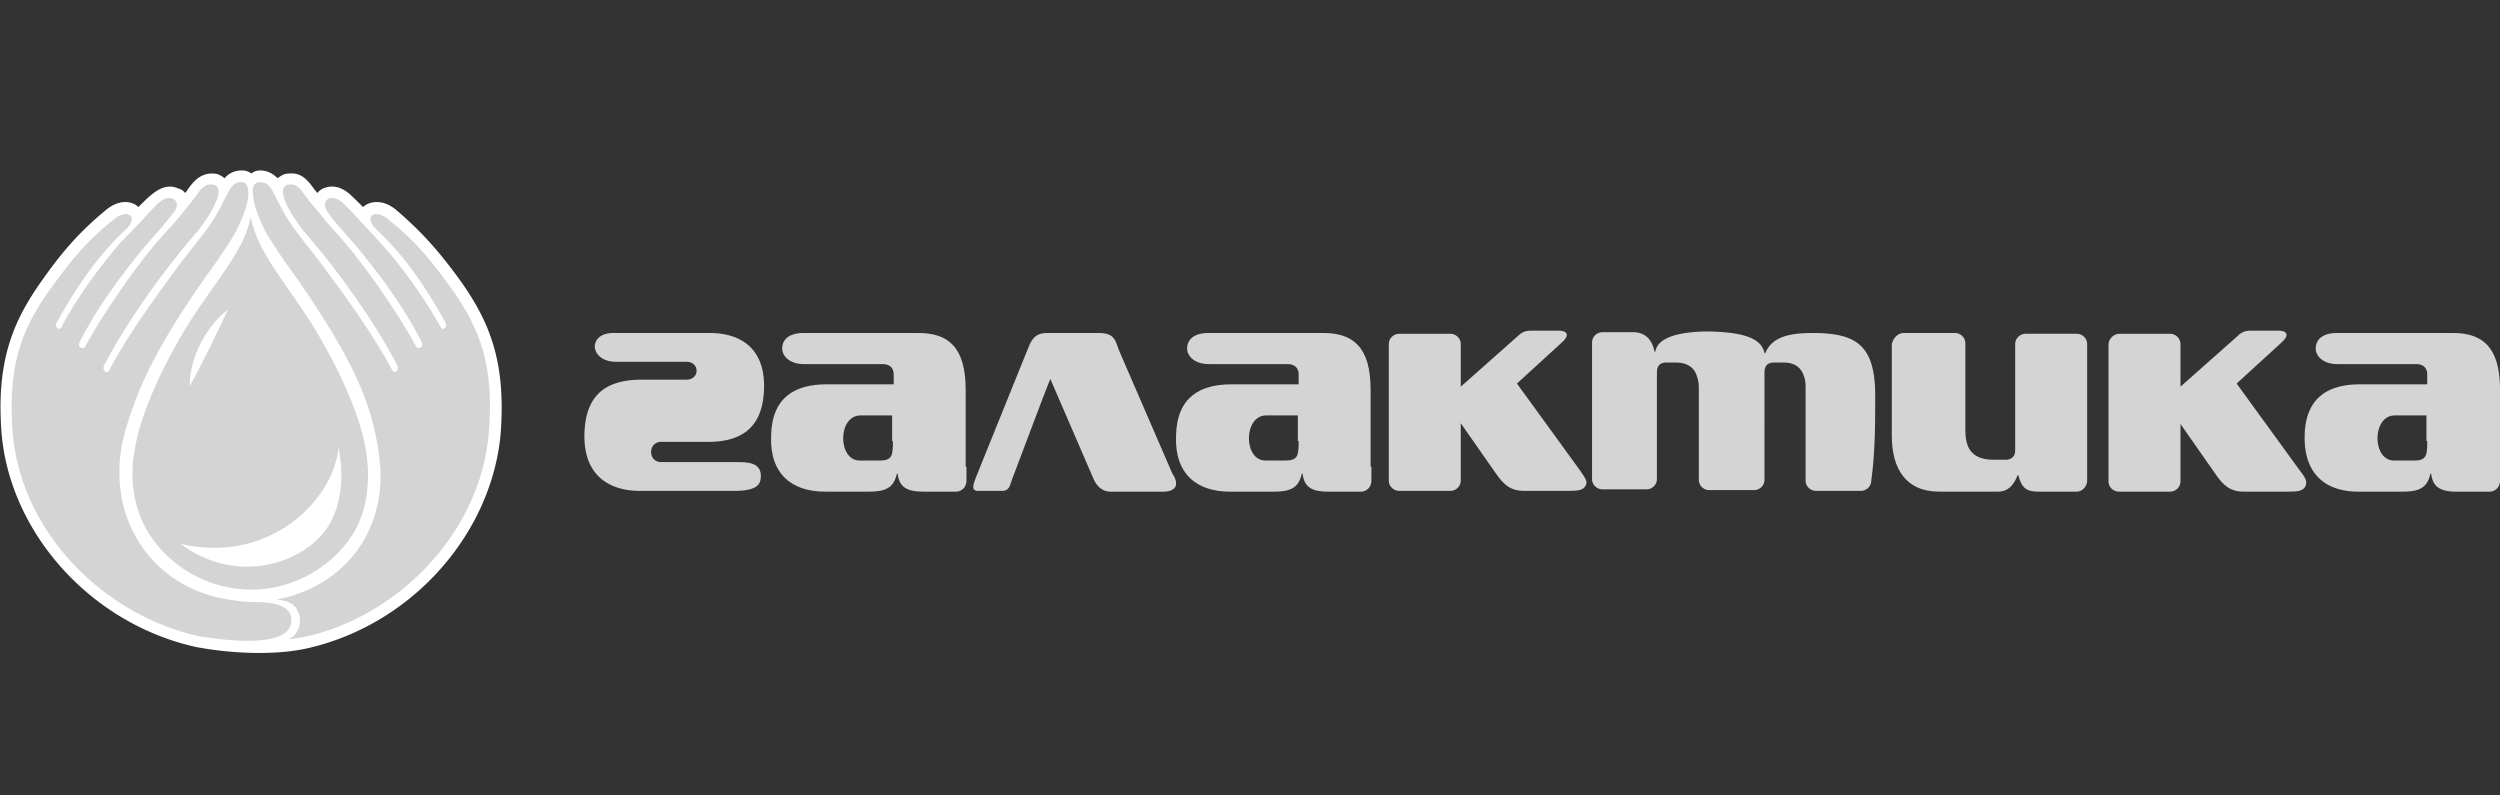 <svg width="440" height="140" fill="none" xmlns="http://www.w3.org/2000/svg"><rect width="100%" height="100%" fill="#333333" stroke="none"/><g clip-path="url(#clip0_66_596)"><path d="M120.823 66.82c2.366 0 2.366-3.149 0-3.149h-12.389c-2.366 0-3.619-1.231-3.758-2.6 0-1.369 1.113-2.6 3.758-2.464h16.425c5.846 0 9.883 3.011 9.605 9.992-.279 7.117-4.455 9.17-9.883 9.17h-8.213c-2.366 0-2.366 3.56 0 3.56h12.945c2.228 0 4.594 0 4.594 2.463 0 1.369-.557 2.6-4.594 2.6H112.61c-5.846 0-10.022-3.147-9.744-10.265.279-7.254 4.454-9.307 10.161-9.307h7.796zm209.212 2.737c0-8.897-3.48-10.813-10.44-10.95-2.923 0-7.516 0-8.908 3.559h-.14c-.556-3.148-5.15-3.696-9.743-3.833-4.594 0-9.048.822-9.466 3.559h-.139c-.417-2.053-1.531-3.285-3.48-3.422h-5.707c-.974 0-1.809.821-1.809 1.78v24.09c0 .958.835 1.78 1.809 1.78h7.795c.975 0 1.81-.822 1.81-1.78V65.588c0-1.37.696-1.78 1.67-1.78h1.67c2.088 0 3.202.958 3.62 2.19a6.12 6.12 0 01.417 2.19v16.289c0 .958.835 1.779 1.81 1.779h7.934c.974 0 1.809-.821 1.809-1.78V65.589c0-1.37.696-1.78 1.671-1.78h1.67c2.227 0 3.202 1.095 3.619 2.464.279.684.279 1.506.279 2.19v16.151c0 .959.835 1.78 1.809 1.78h7.934c.975 0 1.81-.821 1.81-1.78.696-5.064.696-9.992.696-15.056zM206.289 83.245l-9.187-21.216c-.835-1.916-.696-3.422-3.758-3.422h-8.909c-1.392 0-2.505.274-3.34 2.327l-1.392 3.422-7.795 19.3c-.696 1.779-1.114 2.874.556 2.737h3.898c1.253 0 1.392-.958 1.67-1.78l5.429-14.371 1.392-3.56 7.516 17.384c.557 1.369 1.532 2.464 3.063 2.464h9.326c1.253 0 1.81-.41 2.088-.822.418-.82-.139-1.779-.557-2.463zM440 68.599c0-7.665-3.202-9.992-8.352-9.992h-20.323c-2.644 0-3.758 1.232-3.758 2.738 0 1.368 1.392 2.737 3.758 2.737h13.92c1.253 0 1.949.684 1.949 1.78v1.779h-11.832c-5.429 0-9.604 2.19-9.744 9.034-.139 6.844 3.759 9.855 9.466 9.855h7.795c2.923 0 4.315-.685 4.872-3.148h.139c.278 2.463 1.809 3.148 4.454 3.148h5.846c.975 0 1.81-.822 1.81-1.916V68.599zm-12.806 9.034c0 2.6-.139 3.422-2.367 3.422h-3.479c-3.898 0-3.898-7.94.139-7.94h5.568v4.518h.139z" fill="#D4D4D4"/><path fill-rule="evenodd" clip-rule="evenodd" d="M335.046 58.607h9.048c.974 0 1.809.821 1.809 1.78V75.58c0 2.6.557 5.338 5.011 5.338h2.088c.975 0 1.671-.548 1.671-1.643V60.523c0-.958.835-1.78 1.809-1.78h9.048c.974 0 1.81.822 1.81 1.78v24.09c0 .959-.836 1.917-1.81 1.917h-6.821c-2.088 0-2.923-.685-3.48-2.875h-.139c-.696 1.78-1.67 2.875-3.48 2.875h-10.3c-5.846 0-8.352-3.97-8.352-9.855V60.523c.278-1.095 1.114-1.916 2.088-1.916z" fill="#D4D4D4"/><path d="M241.228 82.15V68.599c0-7.665-3.202-9.992-8.352-9.992h-20.184c-2.644 0-3.758 1.232-3.758 2.738 0 1.368 1.392 2.737 3.758 2.737h13.92c1.253 0 1.949.684 1.949 1.78v1.779h-11.832c-5.429 0-9.605 2.19-9.744 9.034-.278 6.844 3.759 9.855 9.466 9.855h7.795c2.923 0 4.315-.685 4.871-3.148h.14c.278 2.463 1.809 3.148 4.454 3.148h5.846c.975 0 1.81-.822 1.81-1.916V82.15h-.139zm-12.667-4.517c0 2.6-.14 3.422-2.367 3.422h-3.48c-3.897 0-3.897-7.94.14-7.94h5.568v4.518h.139zm-58.602 4.517V68.599c0-7.665-3.202-9.992-8.352-9.992h-20.183c-2.645 0-3.759 1.232-3.759 2.738 0 1.368 1.392 2.737 3.759 2.737h13.919c1.253 0 1.949.684 1.949 1.78v1.779H145.46c-5.428 0-9.604 2.19-9.743 9.034-.279 6.844 3.758 9.855 9.465 9.855h7.795c2.923 0 4.315-.685 4.872-3.148h.139c.279 2.463 1.81 3.148 4.454 3.148h5.847c.974 0 1.809-.822 1.809-1.916V82.15h-.139zm-12.806-4.517c0 2.6-.139 3.422-2.366 3.422h-3.48c-3.898 0-3.898-7.94.139-7.94h5.568v4.518h.139zm120.962 5.201l-11.136-15.33 7.934-7.254c1.392-1.232.975-2.054-.557-2.054h-4.871c-1.253 0-1.81.411-2.506 1.095l-9.883 8.76v-7.528c0-.958-.835-1.78-1.809-1.78h-9.048c-.975 0-1.81.822-1.81 1.78v24.09c0 .959.835 1.78 1.81 1.78h9.048c.974 0 1.809-.821 1.809-1.78V74.486l6.125 8.76c1.392 2.053 2.644 3.148 5.011 3.148h7.934c1.67 0 2.506-.137 2.923-.958.418-.822-.278-1.506-.974-2.6zm126.668 0l-11.136-15.33 7.935-7.254c1.392-1.232.974-2.054-.557-2.054h-4.872c-1.253 0-1.81.411-2.506 1.095l-9.882 8.76v-7.528c0-.958-.836-1.78-1.81-1.78h-8.909c-.974 0-1.948.822-1.948 1.917v24.09c0 .959.835 1.78 1.809 1.78h9.048c.974 0 1.81-.822 1.81-1.78V74.621l6.124 8.76c1.392 2.054 2.645 3.149 5.011 3.149h7.934c1.671 0 2.506-.137 2.924-.958.417-.959-.14-1.643-.975-2.738z" fill="#D4D4D4"/><path d="M81.151 49.573c-3.48-4.79-6.542-8.486-11.553-12.73-2.227-1.779-4.454-1.505-5.707-.41l-.835-.821-.696-.684c-.835-.822-2.784-2.875-5.429-1.78-.417.137-.835.548-1.113.821-.14-.273-.418-.547-.418-.547-1.114-1.506-2.227-3.148-4.593-2.874-.836 0-1.393.41-1.95.82-.695-.684-1.67-1.368-3.062-1.368-.556 0-1.113.137-1.53.547A2.706 2.706 0 0042.593 30c-1.392 0-2.366.547-3.062 1.369-.557-.41-1.114-.822-1.95-.822-2.365-.136-3.618 1.506-4.593 2.875 0 0-.139.274-.417.547-.279-.41-.696-.684-1.253-.82-2.505-1.096-4.593 1.094-5.429 1.779l-.696.684-.835.821c-1.113-1.095-3.34-1.369-5.568.41-5.15 4.244-8.073 7.803-11.553 12.73C2.227 56.691-.696 63.672.278 76.264c1.531 17.794 16.008 33.672 34.382 37.641 6.681 1.232 13.92 1.369 19.07.274 18.374-3.97 32.71-19.847 34.381-37.778.974-12.73-1.949-19.71-6.96-26.828z" fill="#fff"/><path fill-rule="evenodd" clip-rule="evenodd" d="M8.908 50.805c3.48-4.79 6.264-8.35 11.136-12.182 2.227-1.916 4.454-.684 2.227 1.643-2.505 2.327-6.96 6.843-12.249 16.425-.557.958.557 1.642.835.821 2.088-4.106 6.264-10.129 10.44-14.92a103.033 103.033 0 005.429-5.748c.139-.137.417-.274.556-.548.835-.821 1.95-1.78 3.063-1.368 1.113.547.974 1.642 0 2.737-1.81 2.464-4.176 4.79-5.986 7.118-3.619 4.517-7.099 9.17-10.3 15.33-.557 1.095.696 1.505.974.82 3.202-5.885 9.465-15.055 14.198-20.12 1.67-1.78 3.062-3.559 4.176-4.927 1.67-2.053 2.227-3.56 3.898-3.422 2.087.137 1.392 3.148-2.506 8.212-5.985 6.844-12.528 16.015-16.425 23.543-.557 1.095.557 1.643.835.958 3.062-5.886 8.213-13.003 12.388-18.615 1.95-2.6 4.037-5.064 5.15-6.707 1.532-2.19 2.506-4.243 3.341-5.886.557-1.095 1.114-1.916 2.367-1.916s1.253 1.369 1.253 2.327c-.14 1.506-.697 3.285-1.81 5.612-.696 1.506-2.088 3.559-3.758 6.023-6.264 8.623-10.997 16.288-13.78 23.132-1.81 4.653-3.341 9.17-3.341 13.413-.279 11.361 7.238 21.216 19.487 22.996 1.531.273 3.34.41 5.15.41 2.506.137 5.29.548 5.568 2.738.835 5.885-12.667 3.832-16.147 3.285-16.286-3.559-31.319-17.794-32.85-35.862C1.392 64.63 3.619 58.06 8.908 50.805z" fill="#D4D4D4"/><path fill-rule="evenodd" clip-rule="evenodd" d="M79.481 50.805c-3.48-4.79-6.264-8.35-11.136-12.182-2.227-1.916-4.454-.684-2.227 1.643 2.506 2.327 6.96 6.843 12.25 16.425.556.958-.557 1.642-.836.821-2.366-4.243-6.403-10.266-10.718-14.92-1.67-1.916-3.619-3.832-5.29-5.748-.139-.137-.417-.274-.556-.548-.835-.821-1.949-1.78-3.062-1.368-1.114.547-.836 1.642 0 2.737 1.81 2.464 4.175 4.79 5.985 7.118 3.62 4.517 7.1 9.17 10.3 15.33.557 1.095-.695 1.505-.974.82-3.201-5.885-9.465-15.055-14.198-20.12-1.67-1.78-2.923-3.559-4.176-4.927-1.67-2.053-2.227-3.56-3.897-3.422-2.088.137-1.392 3.148 2.505 8.212C59.437 47.52 65.98 56.691 69.876 64.22c.557 1.095-.556 1.643-.835.958-3.062-5.886-8.212-13.003-12.388-18.615-1.949-2.6-4.037-5.064-5.15-6.707-1.532-2.19-2.506-4.243-3.341-5.886-.557-1.095-1.114-1.916-2.367-1.916-1.392 0-1.392 1.369-1.252 2.327.139 1.506.696 3.285 1.81 5.612.695 1.506 2.087 3.559 3.758 6.023 6.263 8.623 10.996 16.288 13.78 23.132 1.81 4.653 2.784 9.17 3.062 13.413.557 11.224-6.403 20.669-18.374 22.996.696 0 1.95.136 2.924.821 1.252.958 1.67 3.011.974 4.38-.418.958-1.253 1.642-1.81 1.779 1.114-.137 2.088-.274 2.784-.41 16.147-3.422 31.041-17.931 32.572-35.862.975-11.634-1.392-18.204-6.542-25.459z" fill="#D4D4D4"/><path fill-rule="evenodd" clip-rule="evenodd" d="M44.125 38.212c1.114 6.023 6.124 11.498 10.718 18.752 4.733 7.666 8.63 16.152 9.605 22.585.696 4.654.417 9.992-2.367 14.509-3.48 5.475-10.161 9.718-17.817 9.718-7.795 0-14.476-4.243-17.956-9.718-2.923-4.517-3.48-9.992-2.645-14.646.974-6.433 4.872-14.92 9.605-22.584 4.593-7.255 9.743-12.73 10.857-18.616z" fill="#D4D4D4"/><path fill-rule="evenodd" clip-rule="evenodd" d="M33.407 67.915c1.81-3.149 5.429-10.54 6.681-13.414-4.732 3.695-6.82 9.855-6.681 13.414zm26.169 10.813c.974 5.064.557 9.718-1.531 13.414-3.62 6.57-15.869 11.36-26.308 3.558 15.45 3.696 27.004-7.528 27.84-16.972z" fill="#fff"/></g><defs><clipPath id="clip0_66_596"><path fill="#fff" transform="translate(0 30)" d="M0 0h440v85H0z"/></clipPath></defs></svg>